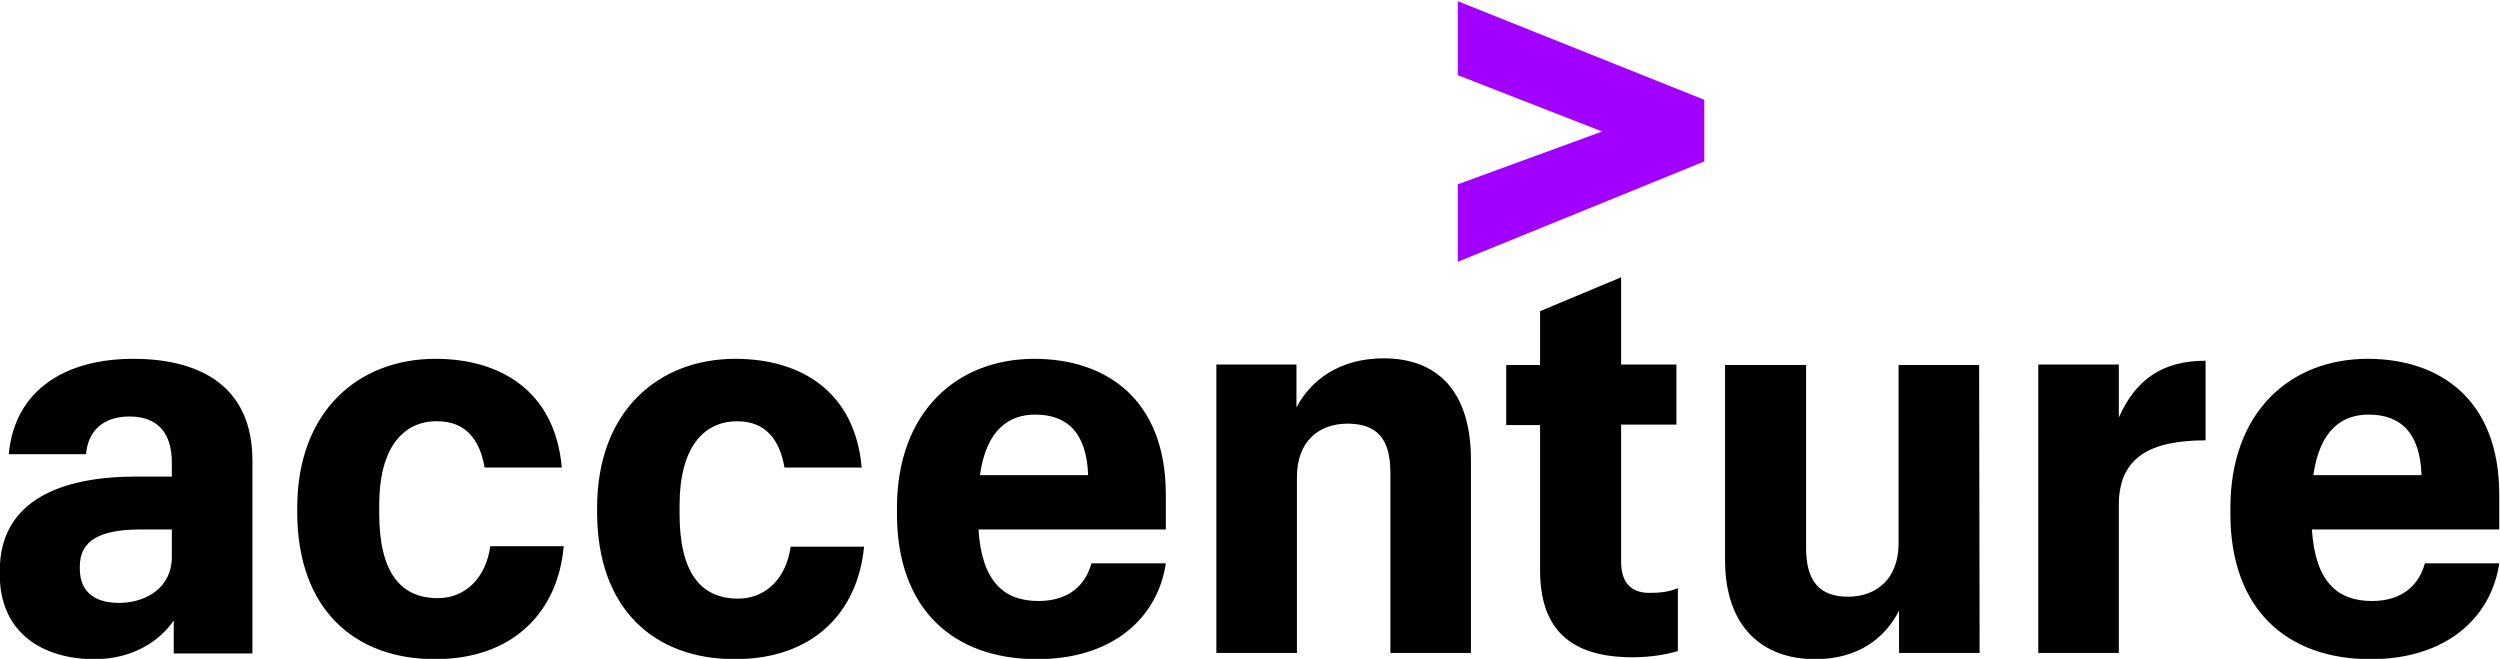 <?xml version="1.0" encoding="utf-8"?>
<!-- Generator: Adobe Illustrator 23.0.6, SVG Export Plug-In . SVG Version: 6.00 Build 0)  -->
<svg version="1.1"
	 id="svg2" inkscape:export-filename="G:\Users\suitedoalex\sites\accenture-logo-0.png" inkscape:export-xdpi="561.73999" inkscape:export-ydpi="561.73999" inkscape:version="0.92.4 (5da689c313, 2019-01-14)" sodipodi:docname="accenture-logo.svg" xmlns:cc="http://creativecommons.org/ns#" xmlns:dc="http://purl.org/dc/elements/1.1/" xmlns:inkscape="http://www.inkscape.org/namespaces/inkscape" xmlns:rdf="http://www.w3.org/1999/02/22-rdf-syntax-ns#" xmlns:sodipodi="http://sodipodi.sourceforge.net/DTD/sodipodi-0.dtd" xmlns:svg="http://www.w3.org/2000/svg"
	 xmlns="http://www.w3.org/2000/svg" xmlns:xlink="http://www.w3.org/1999/xlink" x="0px" y="0px" viewBox="0 0 524.4 138.2"
	 style="enable-background:new 0 0 524.4 138.2;" xml:space="preserve">
<style type="text/css">
	.st0{fill:#A100FF;}
</style>
<g>
	<g id="g240">
		<g id="g246" transform="translate(36.545,493.866)">
			<path id="path248" inkscape:connector-curvature="0" d="M-16.7-355.6c-10.9,0-19.9-5.5-19.9-17.8v-0.7c0-14.9,13-19.8,28.6-19.8
				h7.5v-2.9c0-6-2.7-9.7-8.9-9.7c-5.7,0-8.7,3.2-9.1,7.9h-16.2c1.2-13.4,11.8-20,26.1-20c14.6,0,25,6.2,25,21.3v40.5H-0.1v-6.9
				C-3-359.5-8.6-355.6-16.7-355.6 M-0.5-377v-5.8h-6.7c-8.3,0-12.6,2.3-12.6,7.7v0.6c0,4.2,2.5,7.1,8.2,7.1
				C-5.8-367.4-0.5-370.7-0.5-377 M54.7-355.6c-16.8,0-28.9-10.4-28.9-30.9v-0.8c0-20.5,13-31.3,29-31.3c13.8,0,25.1,6.9,26.5,22.8
				H65.1c-1-5.9-4-9.7-9.9-9.7C48-405.6,43-399.9,43-388v1.8c0,12.3,4.4,17.8,12.3,17.8c5.8,0,10.1-4.3,11-10.9h15.4
				C80.5-365.5,71.1-355.6,54.7-355.6 M117.6-355.6c-16.8,0-28.9-10.4-28.9-30.9v-0.8c0-20.5,13-31.3,29-31.3
				c13.8,0,25.1,6.9,26.5,22.8h-16.2c-1-5.9-4-9.7-9.9-9.7c-7.2,0-12.1,5.7-12.1,17.6v1.8c0,12.3,4.4,17.8,12.3,17.8
				c5.8,0,10.1-4.3,11-10.9h15.4C143.4-365.5,134.1-355.6,117.6-355.6 M181-355.6c-17.5,0-29.4-10.4-29.4-30.5v-1.2
				c0-20.2,12.6-31.3,28.8-31.3c15,0,27.6,8.4,27.6,28.5v7.3h-39.3c0.7,10.9,5.3,15,12.6,15c6.5,0,9.9-3.5,11.1-7.9h15.6
				C206.3-364.3,196.9-355.6,181-355.6 M169-394.2h22.7c-0.3-8.9-4.4-12.7-11.1-12.7C175.3-406.9,170.4-404,169-394.2 M218.5-417.4
				h16.9v9c3-5.7,9-10.3,18.3-10.3c11,0,18.3,6.6,18.3,21.3v40.5h-16.9v-37.9c0-7.1-2.9-10.2-9-10.2c-5.9,0-10.6,3.6-10.6,11.2v36.9
				h-16.9V-417.4z M303.5-435.7v18.3h11.6v12.6h-11.6v28.7c0,4.5,2.1,6.6,6,6.6c2.4,0,4.3-0.3,5.9-1v13.2c-2,0.6-5.3,1.3-9.5,1.3
				c-13.2,0-19.4-6-19.4-18.3v-30.4h-7.1v-12.6h7.1v-11.3L303.5-435.7z M378.7-356.9h-16.9v-8.9c-2.9,5.8-8.6,10.2-17.6,10.2
				c-10.9,0-18.9-6.6-18.9-20.8v-40.9h17v38.4c0,6.9,2.8,10.2,8.8,10.2c5.9,0,10.6-3.7,10.6-11.2v-37.4h16.9L378.7-356.9z
				 M391-417.4h16.9v11.1c3.6-8.1,9.3-11.9,18.2-11.9v16.7c-11.5,0-18.2,3.5-18.2,13.5v31.1H391V-417.4z M460.7-355.6
				c-17.5,0-29.4-10.4-29.4-30.5v-1.2c0-20.2,12.6-31.3,28.8-31.3c15,0,27.6,8.4,27.6,28.5v7.3h-39.3c0.7,10.9,5.3,15,12.6,15
				c6.5,0,9.9-3.5,11.1-7.9h15.6C486-364.3,476.6-355.6,460.7-355.6 M448.7-394.2h22.7c-0.3-8.9-4.4-12.7-11.1-12.7
				C455-406.9,450.1-404,448.7-394.2"/>
		</g>
	</g>
	
		<g id="g234" transform="matrix(3.693,0,0,3.693,295.079,285.355)" inkscape:export-filename="G:\Users\suitedoalex\sites\accenture-logo-4.png" inkscape:export-xdpi="73.233307" inkscape:export-ydpi="73.233307">
		<path id="path236" inkscape:connector-curvature="0" class="st0" d="M2.9-66.8l8.2-3L2.9-73v-4.2l14,5.6v3.5l-14,5.7V-66.8z"/>
	</g>
</g>
</svg>
